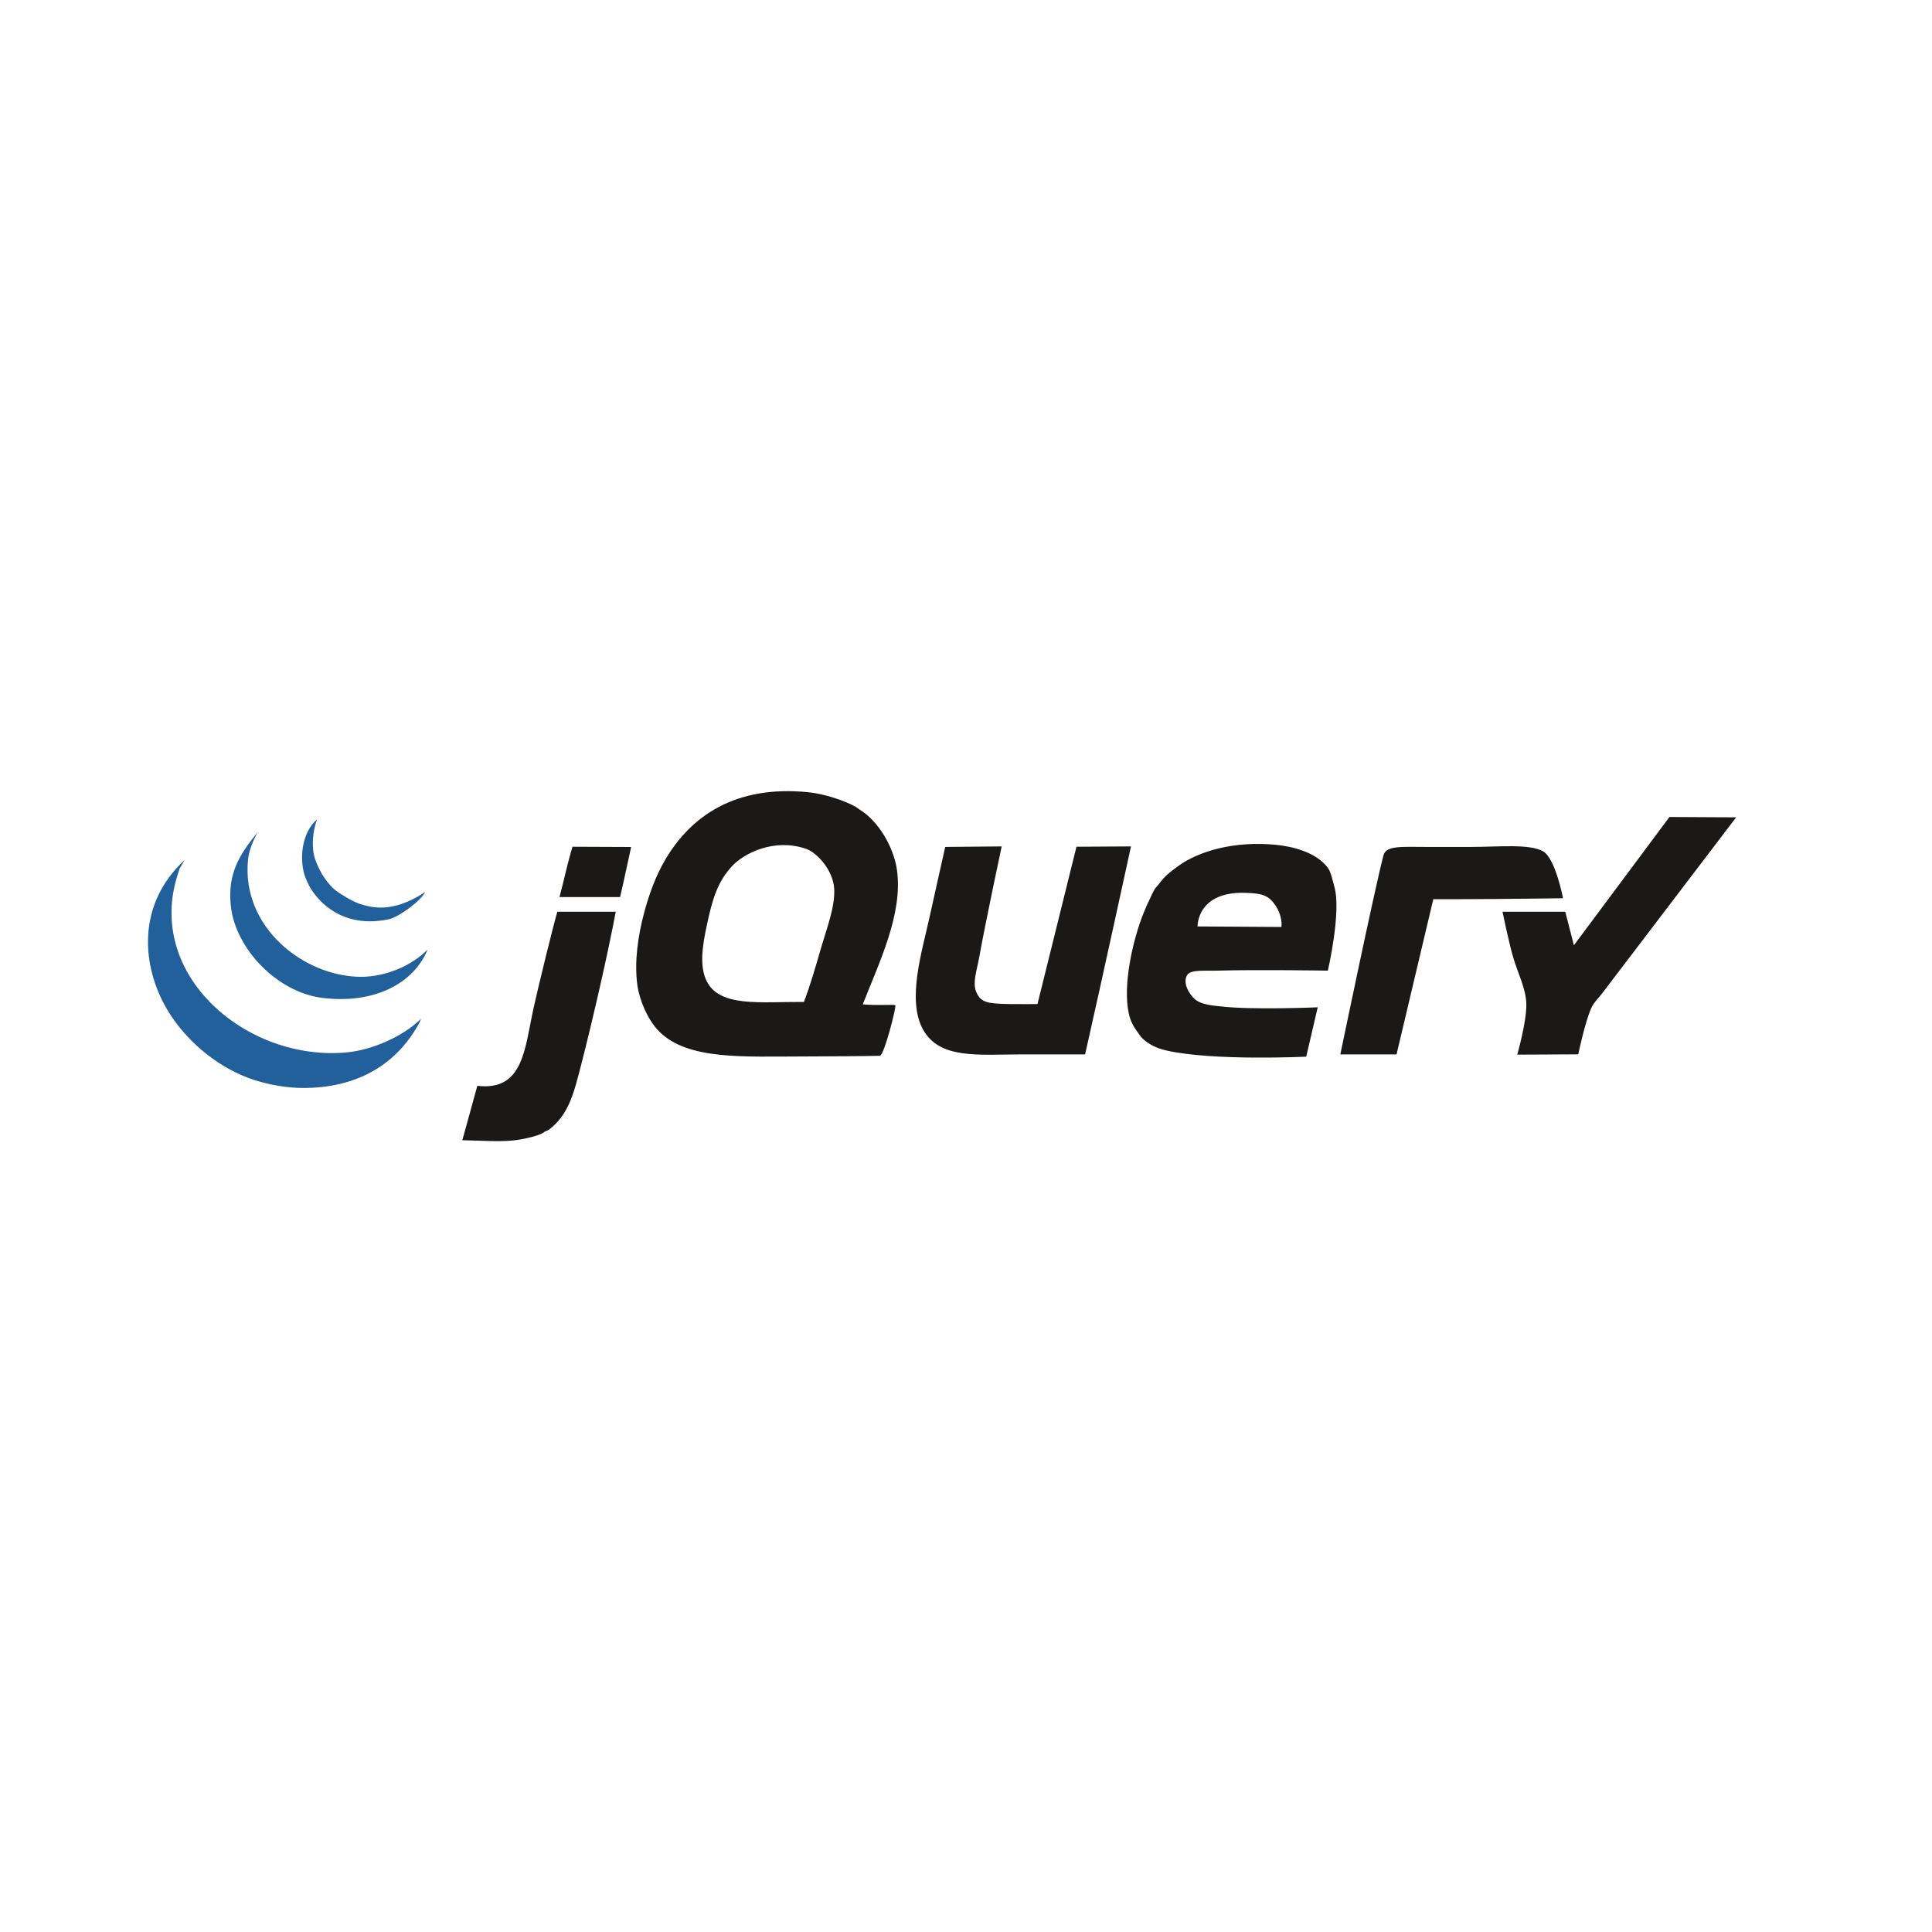 <svg width="40" height="40" viewBox="0 0 40 40" fill="none" xmlns="http://www.w3.org/2000/svg">
<path d="M40 0H0V40H40V0Z" fill="white"/>
<path fill-rule="evenodd" clip-rule="evenodd" d="M34.564 16.915L35.945 16.922C35.945 16.922 33.378 20.295 33.168 20.57C33.1 20.659 32.997 20.755 32.944 20.874C32.812 21.173 32.676 21.829 32.676 21.829L31.413 21.835C31.413 21.835 31.609 21.151 31.601 20.787C31.594 20.469 31.426 20.151 31.332 19.832C31.237 19.509 31.108 18.877 31.108 18.877H32.407L32.586 19.571L34.564 16.915Z" fill="#1A1918"/>
<path fill-rule="evenodd" clip-rule="evenodd" d="M31.95 17.627C32.205 17.776 32.361 18.597 32.361 18.597C32.361 18.597 31.028 18.616 30.302 18.616H29.675L28.914 21.83H27.75C27.75 21.83 28.474 18.338 28.645 17.704C28.701 17.5 29.025 17.535 29.573 17.535H30.448C31.012 17.535 31.672 17.465 31.95 17.627ZM26.53 19.192C26.53 19.192 26.566 18.985 26.407 18.747C26.27 18.543 26.145 18.496 25.786 18.485C24.775 18.454 24.794 19.181 24.794 19.181L26.53 19.192ZM27.627 18.359C27.775 18.878 27.492 20.096 27.492 20.096C27.492 20.096 26.017 20.072 25.209 20.096C24.957 20.104 24.656 20.07 24.582 20.183C24.476 20.342 24.62 20.587 24.742 20.69C24.882 20.809 25.155 20.822 25.253 20.834C25.909 20.915 27.282 20.855 27.282 20.855L27.044 21.877C27.044 21.877 25.104 21.971 24.134 21.746C23.942 21.702 23.762 21.613 23.641 21.486C23.608 21.451 23.579 21.404 23.548 21.363C23.523 21.33 23.45 21.223 23.417 21.138C23.196 20.566 23.443 19.468 23.686 18.88C23.714 18.812 23.75 18.726 23.787 18.652C23.833 18.561 23.873 18.457 23.91 18.403C23.935 18.365 23.966 18.341 23.992 18.305C24.022 18.263 24.057 18.222 24.089 18.186C24.179 18.085 24.28 18.014 24.402 17.925C24.807 17.631 25.538 17.404 26.418 17.491C26.749 17.524 27.248 17.638 27.492 17.968C27.558 18.057 27.59 18.232 27.627 18.359V18.359ZM22.287 17.531L23.416 17.524C23.416 17.524 22.786 20.418 22.466 21.83H21.167C20.259 21.83 19.451 21.939 19.107 21.309C18.773 20.697 19.092 19.691 19.241 19.007C19.347 18.523 19.57 17.535 19.57 17.535L20.739 17.524C20.739 17.524 20.409 19.064 20.271 19.832C20.222 20.108 20.12 20.367 20.227 20.57C20.327 20.764 20.468 20.778 20.898 20.788C21.035 20.791 21.48 20.788 21.48 20.788L22.287 17.531ZM17.002 19.615C17.121 19.208 17.293 18.766 17.271 18.399C17.247 18.007 16.908 17.649 16.689 17.574C16.029 17.348 15.412 17.664 15.166 17.922C14.849 18.255 14.741 18.645 14.629 19.181C14.545 19.579 14.477 19.999 14.629 20.31C14.899 20.859 15.739 20.739 16.644 20.744C16.778 20.395 16.89 20.003 17.002 19.615ZM18.57 18.008C18.699 18.918 18.204 19.921 17.863 20.794C18.211 20.825 18.515 20.789 18.537 20.814C18.56 20.847 18.304 21.856 18.215 21.859C17.939 21.866 17.025 21.873 16.644 21.873C15.4 21.873 14.237 21.952 13.644 21.352C13.403 21.108 13.236 20.691 13.196 20.397C13.129 19.906 13.213 19.366 13.33 18.92C13.437 18.518 13.572 18.139 13.778 17.791C14.301 16.907 15.21 16.25 16.734 16.402C17.029 16.431 17.454 16.557 17.719 16.706C17.737 16.716 17.801 16.766 17.816 16.774C18.174 16.995 18.501 17.523 18.57 18.008ZM13.067 17.536C12.992 17.868 12.917 18.245 12.838 18.573H11.584C11.681 18.209 11.755 17.847 11.853 17.531C12.254 17.531 12.627 17.536 13.068 17.536H13.067ZM11.539 18.877H12.748C12.59 19.725 12.277 21.094 12.032 22.047C11.878 22.643 11.775 23.078 11.36 23.393C11.323 23.421 11.301 23.408 11.27 23.436C11.194 23.507 10.839 23.589 10.643 23.61C10.325 23.644 9.964 23.614 9.572 23.607C9.675 23.243 9.791 22.807 9.882 22.481C10.837 22.593 10.862 21.718 11.046 20.874C11.153 20.387 11.478 19.072 11.539 18.877Z" fill="#1A1918"/>
<path fill-rule="evenodd" clip-rule="evenodd" d="M8.718 21.092L8.692 21.157C8.25 21.991 7.468 22.502 6.352 22.525C5.83 22.535 5.333 22.405 5.009 22.264C4.308 21.959 3.718 21.393 3.397 20.788C2.935 19.921 2.852 18.715 3.812 17.814C3.826 17.814 3.695 18.009 3.71 18.009L3.684 18.092C2.992 20.193 5.123 21.993 7.195 21.787C7.693 21.737 8.328 21.473 8.718 21.092Z" fill="#21609B"/>
<path fill-rule="evenodd" clip-rule="evenodd" d="M7.464 20.224C7.986 20.227 8.53 19.991 8.853 19.659C8.571 20.353 7.754 20.8 6.658 20.658C5.741 20.539 4.868 19.644 4.778 18.747C4.712 18.094 4.946 17.705 5.333 17.232C5.199 17.48 5.148 17.67 5.136 17.792C4.989 19.203 6.299 20.216 7.464 20.224Z" fill="#21609B"/>
<path fill-rule="evenodd" clip-rule="evenodd" d="M8.8 18.47C8.719 18.65 8.252 18.99 8.046 19.033C7.23 19.202 6.708 18.826 6.434 18.399C6.393 18.336 6.318 18.162 6.305 18.117C6.198 17.767 6.247 17.238 6.564 16.964C6.468 17.224 6.455 17.527 6.505 17.724C6.535 17.843 6.628 18.05 6.721 18.181C6.889 18.419 6.996 18.477 7.213 18.603C7.311 18.66 7.416 18.706 7.461 18.718C7.666 18.777 8.1 18.931 8.8 18.47" fill="#21609B"/>
</svg>
